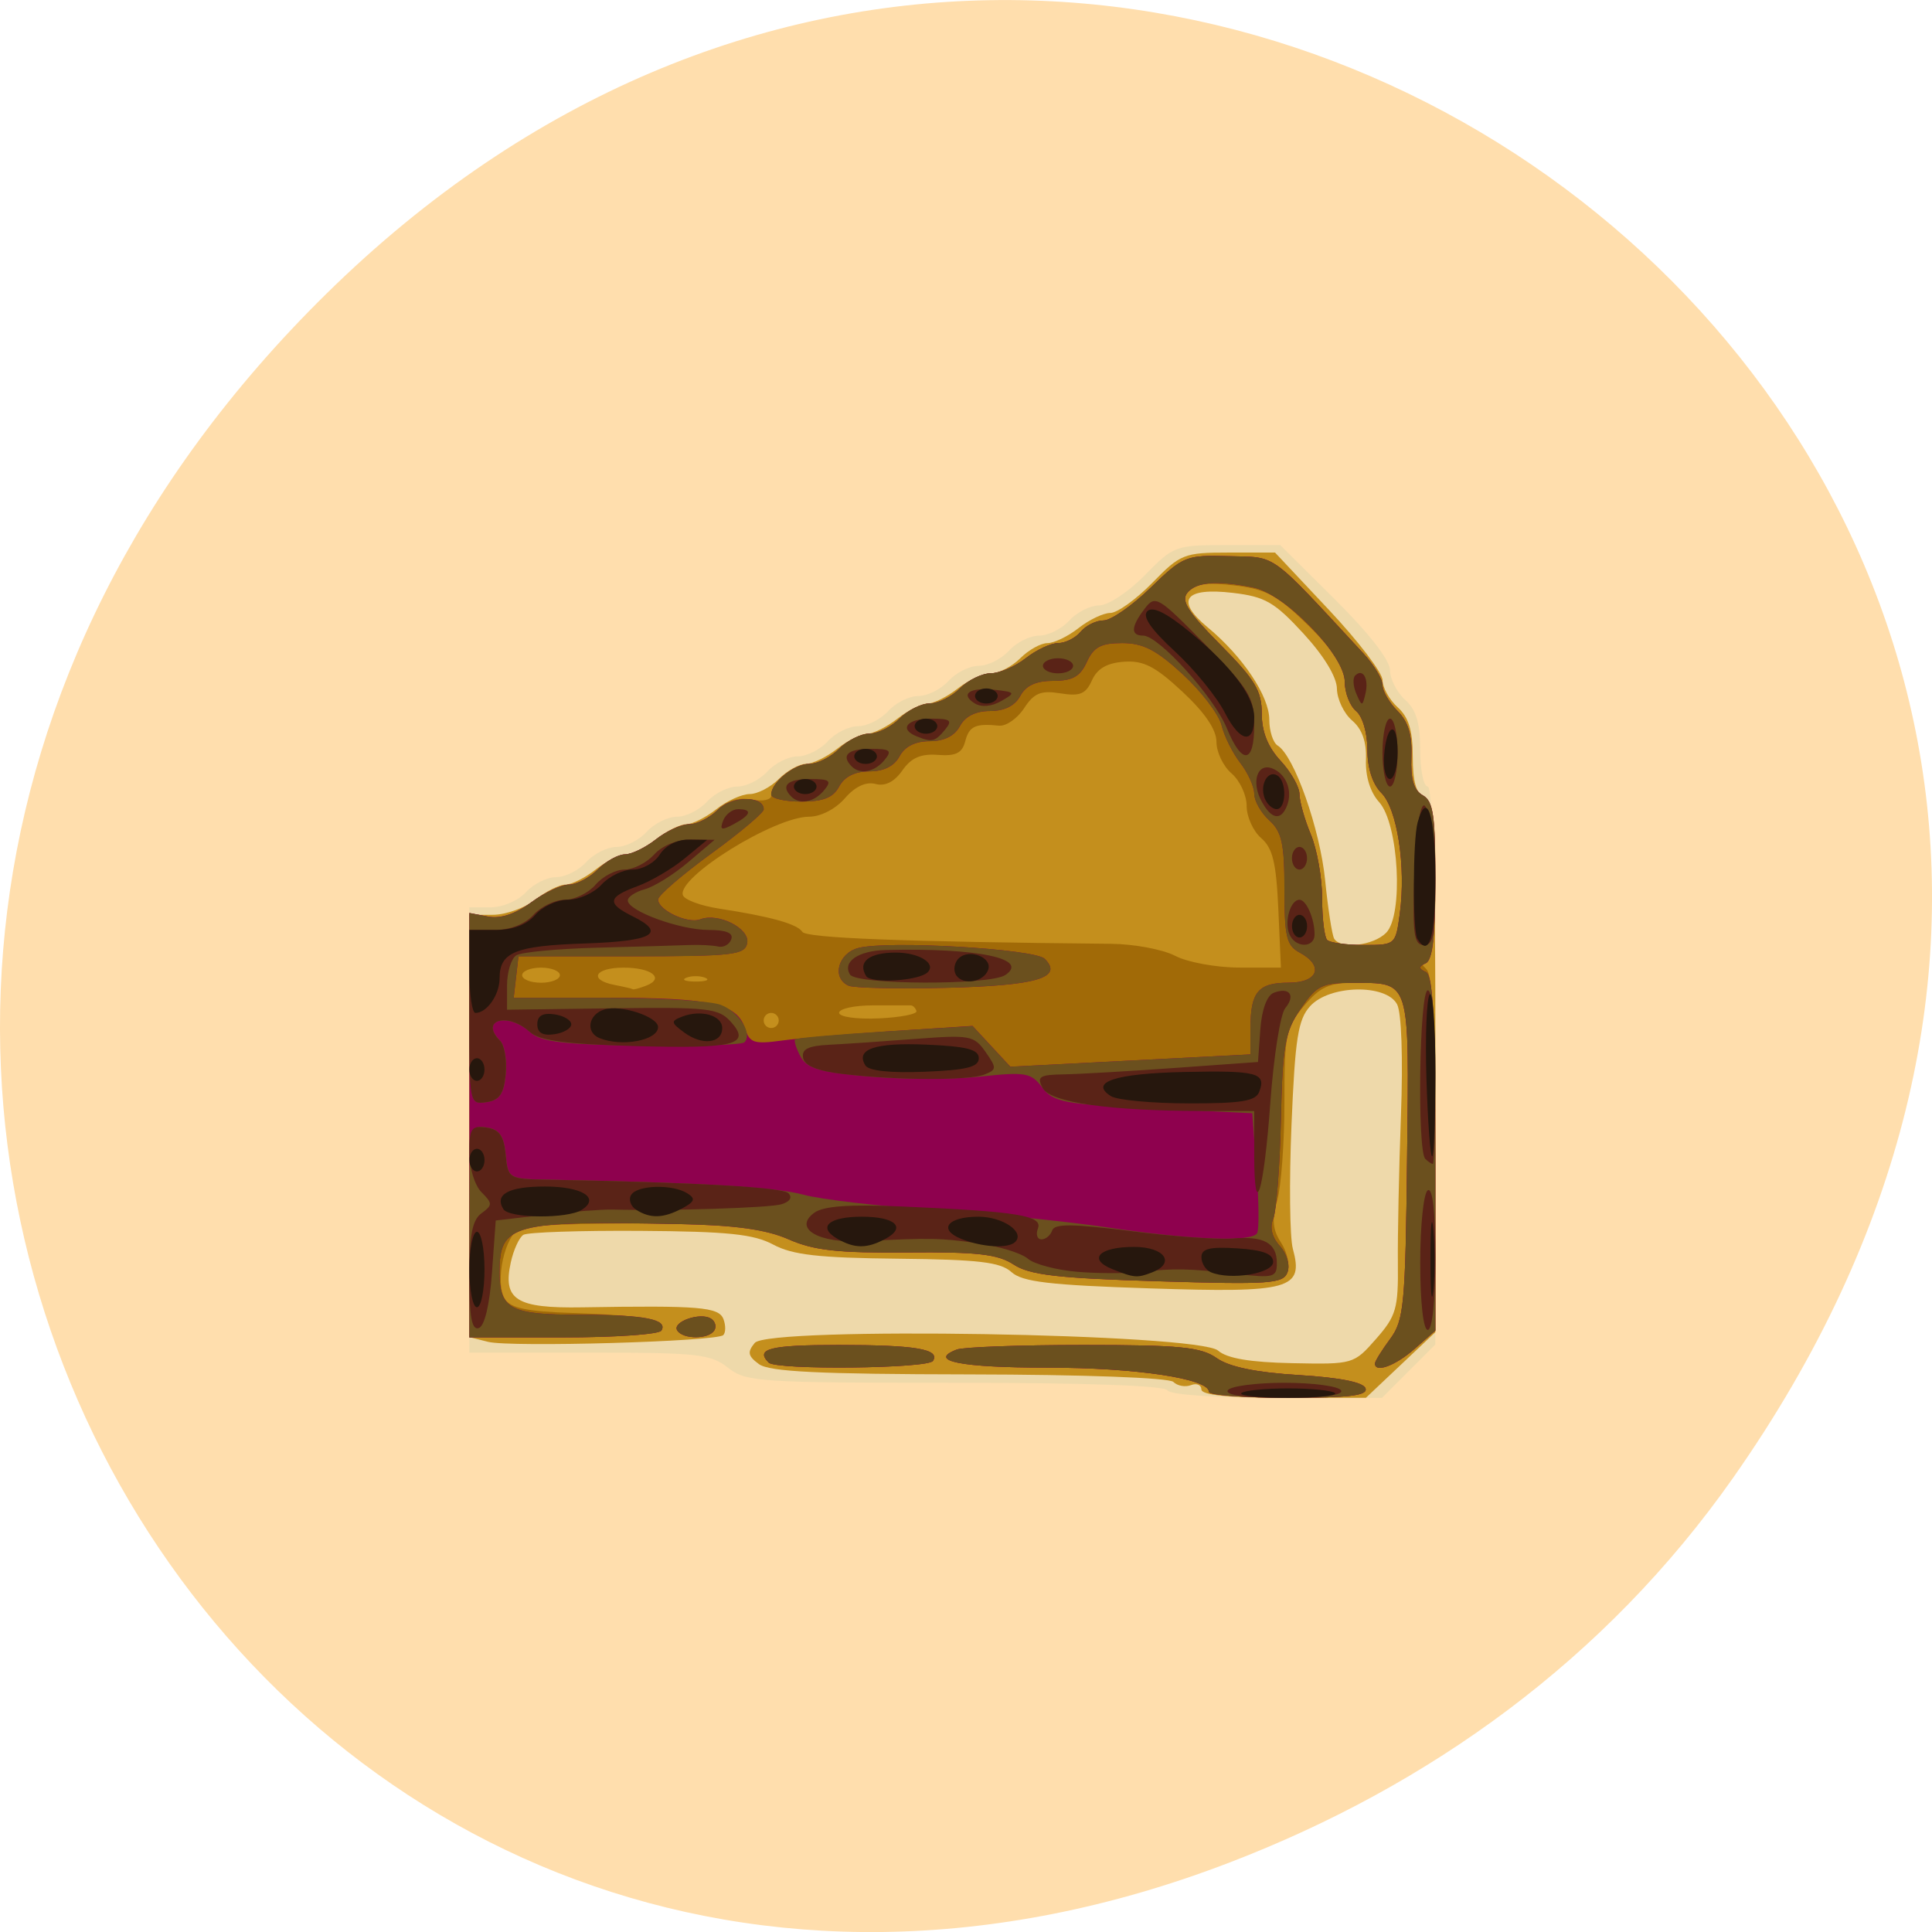 <svg xmlns="http://www.w3.org/2000/svg" viewBox="0 0 256 256"><defs><clipPath><path transform="matrix(15.333 0 0 11.5 415 -125.5)" d="m -24 13 c 0 1.105 -0.672 2 -1.5 2 -0.828 0 -1.5 -0.895 -1.5 -2 0 -1.105 0.672 -2 1.5 -2 0.828 0 1.5 0.895 1.5 2 z"/></clipPath></defs><g transform="translate(0 -796.36)"><path d="m 229.63 992.2 c 92.05 -130.93 -77.948 -263.6 -186.39 -156.91 -102.17 100.51 -7.449 256.68 119.69 207.86 c 26.526 -10.185 49.802 -26.914 66.7 -50.948 z" style="fill:#ffdead;color:#000"/><g transform="translate(2.078 -4.785)"><path d="m 152.61 985.37 c -0.388 -0.627 -10.874 -1 -28.15 -1 -26.02 0 -27.673 -0.11 -30.08 -2 -2.3 -1.809 -4.057 -2 -18.408 -2 h -15.865 v -29.5 v -29.5 h 2.845 c 1.575 0 3.653 -0.893 4.655 -2 0.995 -1.1 2.795 -2 4 -2 1.205 0 3 -0.9 4 -2 0.995 -1.1 2.795 -2 4 -2 1.205 0 3 -0.9 4 -2 0.995 -1.1 2.795 -2 4 -2 1.205 0 3 -0.9 4 -2 0.995 -1.1 2.795 -2 4 -2 1.205 0 3 -0.9 4 -2 0.995 -1.1 2.795 -2 4 -2 1.205 0 3 -0.9 4 -2 0.995 -1.1 2.795 -2 4 -2 1.205 0 3 -0.9 4 -2 0.995 -1.1 2.795 -2 4 -2 1.205 0 3 -0.9 4 -2 0.995 -1.1 2.795 -2 4 -2 1.205 0 3 -0.9 4 -2 0.995 -1.1 2.795 -2 4 -2 1.205 0 3 -0.9 4 -2 0.995 -1.1 2.774 -2 3.952 -2 1.181 0 3.894 -1.794 6.05 -4 3.824 -3.916 4.053 -4 10.929 -4 h 7.02 l 7.274 7.225 c 4.472 4.442 7.274 8.04 7.274 9.345 0 1.166 0.9 2.935 2 3.93 1.476 1.336 2 3.08 2 6.655 0 2.665 0.45 4.845 1 4.845 0.649 0 1 12.989 1 36.967 v 36.967 l -3.533 3.533 l -3.533 3.533 h -13.908 c -8.193 0 -14.162 -0.411 -14.526 -1 z" style="fill:#eed9aa"/><path d="m 157.11 985.26 c 0 -0.609 -0.62 -0.869 -1.378 -0.578 -0.758 0.291 -1.808 0.099 -2.333 -0.426 -0.555 -0.555 -11.865 -0.973 -27.03 -0.997 -19.931 -0.032 -26.503 -0.353 -27.879 -1.359 -1.465 -1.071 -1.569 -1.595 -0.56 -2.811 1.824 -2.197 58.802 -1.251 61.4 1.02 1.178 1.032 4.241 1.55 9.835 1.663 8.06 0.164 8.148 0.138 11.09 -3.212 2.675 -3.046 2.958 -4.03 2.893 -10.04 -0.04 -3.662 0.144 -12.46 0.408 -19.551 0.284 -7.618 0.074 -13.653 -0.513 -14.75 -1.463 -2.734 -8.963 -2.575 -11.518 0.244 -1.607 1.772 -1.994 4.237 -2.474 15.75 -0.313 7.507 -0.232 14.886 0.18 16.398 1.462 5.367 -0.314 5.861 -18.898 5.253 -13.398 -0.438 -16.947 -0.857 -18.4 -2.171 -1.454 -1.316 -4.345 -1.655 -15.06 -1.764 -10.463 -0.107 -13.936 -0.5 -16.484 -1.865 -2.602 -1.394 -6.02 -1.748 -17.669 -1.824 -7.943 -0.052 -14.894 0.184 -15.446 0.525 -0.552 0.341 -1.303 1.984 -1.669 3.65 -1.091 4.965 0.715 6.105 9.441 5.959 15.53 -0.26 18.12 -0.046 18.732 1.549 0.322 0.839 0.314 1.798 -0.018 2.13 -0.857 0.857 -28.19 1.639 -31.17 0.892 l -2.472 -0.62 v -27.981 v -27.981 h 3.092 c 1.701 0 4.236 -0.9 5.635 -2 1.398 -1.1 3.198 -2 4 -2 0.802 0 2.602 -0.9 4 -2 1.398 -1.1 3.198 -2 4 -2 0.802 0 2.602 -0.9 4 -2 1.398 -1.1 3.198 -2 4 -2 0.802 0 2.602 -0.9 4 -2 1.398 -1.1 3.382 -2 4.408 -2 1.026 0 2.765 -0.9 3.865 -2 1.1 -1.1 2.717 -2 3.592 -2 0.876 0 2.736 -0.9 4.135 -2 1.398 -1.1 3.198 -2 4 -2 0.802 0 2.602 -0.9 4 -2 1.398 -1.1 3.198 -2 4 -2 0.802 0 2.602 -0.9 4 -2 1.398 -1.1 3.382 -2 4.408 -2 1.026 0 2.765 -0.9 3.865 -2 1.1 -1.1 2.717 -2 3.592 -2 0.876 0 2.736 -0.9 4.135 -2 1.398 -1.1 3.291 -2 4.205 -2 0.914 0 3.42 -1.8 5.568 -4 3.723 -3.813 4.195 -4 10.08 -4 h 6.173 l 7.124 7.574 c 3.918 4.166 7.124 8.371 7.124 9.345 0 0.974 0.9 2.585 2 3.581 1.464 1.325 2 3.08 2 6.548 0 3.289 0.459 4.914 1.5 5.314 1.294 0.497 1.5 5.407 1.5 35.757 v 35.18 l -4.605 4.35 l -4.605 4.35 h -10.895 c -7.299 0 -10.895 -0.365 -10.895 -1.107 z m 24.477 -60.51 c 2.334 -2.334 1.684 -14.439 -0.929 -17.327 -1.164 -1.286 -1.821 -3.4 -1.739 -5.595 0.09 -2.392 -0.502 -4.071 -1.838 -5.215 -1.084 -0.928 -1.989 -2.825 -2.01 -4.215 -0.024 -1.56 -1.727 -4.361 -4.45 -7.319 -3.82 -4.151 -5.067 -4.869 -9.325 -5.373 -6.422 -0.761 -7.693 0.971 -3.351 4.566 4.645 3.845 8.166 9.12 8.166 12.234 0 1.511 0.5 3.056 1.112 3.434 2.192 1.355 5.611 11.06 6.288 17.849 0.38 3.805 0.922 7.293 1.204 7.75 0.872 1.411 5.166 0.919 6.873 -0.788 z" style="fill:#c48f1d"/><path d="m 158.11 985.57 c 0 -1.755 -9.714 -3.207 -21.455 -3.207 -11.439 0 -15.88 -0.89 -11.957 -2.395 0.867 -0.333 8.414 -0.605 16.772 -0.605 12.808 0 15.584 0.273 17.668 1.736 1.673 1.174 5.195 1.902 10.893 2.25 5.459 0.333 8.566 0.954 8.833 1.764 0.313 0.947 -2.151 1.25 -10.171 1.25 -5.821 0 -10.583 -0.357 -10.583 -0.793 z m -58.33 -3.874 c -1.83 -1.83 0.165 -2.333 9.252 -2.333 10.214 0 13.479 0.549 12.517 2.105 -0.635 1.027 -20.759 1.238 -21.769 0.229 z m 80.33 0.126 c 0 -0.297 0.902 -1.761 2.01 -3.253 1.839 -2.487 2.026 -4.48 2.25 -23.988 0.274 -23.834 0.47 -23.18 -6.917 -23.2 -3.429 -0.013 -4.617 0.526 -6.75 3.061 -2.395 2.846 -2.589 3.802 -2.589 12.757 0 5.324 -0.431 11.184 -0.958 13.02 -0.728 2.538 -0.602 3.886 0.523 5.602 0.815 1.243 1.193 3.01 0.84 3.932 -0.574 1.497 -2.364 1.619 -17.15 1.172 -13.3 -0.402 -17.02 -0.832 -19.12 -2.21 -2.111 -1.383 -4.818 -1.691 -14.12 -1.606 -9.36 0.085 -12.333 -0.257 -15.911 -1.83 -3.659 -1.609 -6.861 -1.948 -19 -2.01 -8.03 -0.043 -15.375 0.23 -16.322 0.607 -2.072 0.823 -3.466 7.174 -2.064 9.405 0.748 1.191 2.966 1.65 8.892 1.839 9.316 0.297 12.7 0.946 11.877 2.277 -0.336 0.543 -6.076 0.971 -13.04 0.971 h -12.441 v -28.12 v -28.12 l 2.495 0.477 c 1.627 0.311 3.608 -0.344 5.694 -1.883 1.76 -1.298 4.01 -2.36 5.01 -2.36 0.993 0 2.706 -0.9 3.806 -2 1.1 -1.1 2.717 -2 3.592 -2 0.876 0 2.736 -0.9 4.135 -2 1.398 -1.1 3.382 -2 4.408 -2 1.026 0 2.713 -0.848 3.749 -1.884 1.253 -1.253 2.76 -1.716 4.5 -1.383 1.472 0.281 2.616 0.043 2.616 -0.545 0 -1.711 3 -4.188 5.071 -4.188 1.061 0 2.829 -0.9 3.929 -2 1.1 -1.1 2.9 -2 4 -2 1.1 0 2.9 -0.9 4 -2 1.1 -1.1 2.9 -2 4 -2 1.1 0 2.9 -0.9 4 -2 1.1 -1.1 2.942 -2 4.092 -2 1.151 0 3.236 -0.9 4.635 -2 1.398 -1.1 3.327 -2 4.285 -2 0.958 0 2.303 -0.675 2.988 -1.5 0.685 -0.825 2.048 -1.5 3.03 -1.5 0.982 0 3.796 -1.953 6.252 -4.341 4.315 -4.194 4.667 -4.335 10.388 -4.176 6.443 0.18 5.159 -0.75 17.802 12.892 1.39 1.5 2.527 3.379 2.527 4.176 0 0.797 0.897 2.345 1.993 3.442 1.421 1.421 1.947 3.177 1.832 6.116 -0.115 2.931 0.321 4.393 1.507 5.057 1.392 0.779 1.668 2.666 1.668 11.384 0 7.461 -0.343 10.45 -1.2 10.45 -0.933 0 -0.933 0.267 0 1.2 0.865 0.865 1.2 7.722 1.2 24.548 v 23.348 l -2.75 2.42 c -2.533 2.23 -5.25 3.235 -5.25 1.943 z m -79 -45.46 c 0 -0.55 -0.45 -1 -1 -1 -0.55 0 -1 0.45 -1 1 0 0.55 0.45 1 1 1 0.55 0 1 -0.45 1 -1 z m 18.25 -1.256 c -0.138 -0.409 -0.475 -0.744 -0.75 -0.744 -0.275 0 -2.525 0 -5 0 -2.475 0 -4.5 0.442 -4.5 0.981 0 0.547 2.322 0.876 5.25 0.744 2.888 -0.13 5.138 -0.572 5 -0.981 z m -35.838 -3.349 c 2.532 -0.972 0.766 -2.395 -2.971 -2.395 -3.841 0 -4.683 1.622 -1.191 2.294 1.237 0.238 2.326 0.495 2.418 0.57 0.093 0.075 0.877 -0.136 1.744 -0.469 z m -11.412 -1.395 c 0 -0.55 -1.125 -1 -2.5 -1 -1.375 0 -2.5 0.45 -2.5 1 0 0.55 1.125 1 2.5 1 1.375 0 2.5 -0.45 2.5 -1 z m 19.25 0.338 c -0.688 -0.277 -1.813 -0.277 -2.5 0 -0.688 0.277 -0.125 0.504 1.25 0.504 1.375 0 1.938 -0.227 1.25 -0.504 z m 75.946 -9.09 c -0.271 -6.133 -0.745 -8.096 -2.269 -9.41 -1.06 -0.913 -1.927 -2.83 -1.927 -4.26 0 -1.43 -0.9 -3.37 -2 -4.312 -1.1 -0.942 -2 -2.818 -2 -4.17 0 -1.627 -1.526 -3.879 -4.513 -6.66 -3.611 -3.362 -5.16 -4.156 -7.75 -3.97 -2.248 0.161 -3.543 0.914 -4.237 2.465 -0.816 1.822 -1.585 2.139 -4.183 1.724 -2.594 -0.414 -3.484 -0.049 -4.808 1.971 -0.893 1.364 -2.386 2.404 -3.317 2.311 -3.157 -0.314 -3.958 0.058 -4.488 2.085 -0.406 1.554 -1.246 1.968 -3.623 1.787 -2.263 -0.172 -3.527 0.382 -4.705 2.063 -1.066 1.523 -2.271 2.127 -3.565 1.788 -1.268 -0.331 -2.696 0.341 -4.063 1.914 -1.224 1.408 -3.203 2.425 -4.717 2.425 -4.6 0 -17.519 8.02 -16.736 10.395 0.201 0.608 2.354 1.41 4.785 1.782 6.846 1.05 10.362 2.031 11.05 3.085 0.534 0.819 13.458 1.318 40.907 1.581 3.045 0.029 6.87 0.748 8.5 1.598 1.63 0.85 5.447 1.548 8.483 1.551 l 5.519 0.006 l -0.342 -7.75 z m 16.1 0.56 c 0.833 -6.21 -0.343 -13.854 -2.457 -15.968 -1.156 -1.156 -1.842 -3.286 -1.842 -5.72 0 -2.227 -0.639 -4.408 -1.5 -5.122 -0.825 -0.685 -1.5 -2.444 -1.5 -3.91 0 -1.861 -1.451 -4.095 -4.809 -7.402 -4.075 -4.01 -5.568 -4.827 -9.783 -5.326 -3.687 -0.437 -5.286 -0.214 -6.178 0.862 -0.987 1.19 -0.216 2.448 4.283 6.983 4.598 4.635 5.488 6.112 5.488 9.111 0 2.432 0.801 4.444 2.5 6.277 1.375 1.484 2.5 3.477 2.5 4.429 0 0.953 0.675 3.347 1.5 5.322 0.825 1.975 1.5 5.779 1.5 8.455 0 2.676 0.3 5.165 0.667 5.532 0.367 0.367 2.557 0.667 4.868 0.667 4.178 0 4.205 -0.024 4.764 -4.19 z m -95.75 55.26 c -0.702 -1.135 3.037 -2.449 4.463 -1.567 0.564 0.349 0.766 1.053 0.45 1.565 -0.744 1.204 -4.169 1.206 -4.913 0.003 z" style="fill:#a16a07"/><path d="m 158.11 985.57 c 0 -1.755 -9.714 -3.207 -21.455 -3.207 -11.439 0 -15.88 -0.89 -11.957 -2.395 0.867 -0.333 8.414 -0.605 16.772 -0.605 12.808 0 15.584 0.273 17.668 1.736 1.673 1.174 5.195 1.902 10.893 2.25 5.459 0.333 8.566 0.954 8.833 1.764 0.313 0.947 -2.151 1.25 -10.171 1.25 -5.821 0 -10.583 -0.357 -10.583 -0.793 z m -58.33 -3.874 c -1.83 -1.83 0.165 -2.333 9.252 -2.333 10.214 0 13.479 0.549 12.517 2.105 -0.635 1.027 -20.759 1.238 -21.769 0.229 z m 80.33 0.126 c 0 -0.297 0.902 -1.761 2.01 -3.253 1.839 -2.487 2.026 -4.48 2.25 -23.988 0.275 -23.953 0.517 -23.18 -7.256 -23.2 -4.02 -0.008 -4.753 0.363 -6.855 3.449 -2.079 3.053 -2.385 4.779 -2.611 14.743 -0.141 6.207 -0.598 12.09 -1.017 13.07 -0.487 1.146 -0.17 2.44 0.885 3.605 0.937 1.036 1.369 2.539 1 3.493 -0.576 1.501 -2.351 1.623 -17.15 1.176 -13.3 -0.402 -17.02 -0.832 -19.12 -2.21 -2.111 -1.383 -4.818 -1.691 -14.12 -1.606 -9.13 0.083 -12.37 -0.273 -15.664 -1.721 -2.994 -1.316 -7.04 -1.886 -14.5 -2.04 -22.17 -0.459 -23.846 -0.01 -23.846 6.388 0 4.871 1.429 5.629 10.618 5.629 8.617 0 11.742 0.608 10.817 2.105 -0.304 0.492 -6.152 0.895 -12.994 0.895 h -12.441 v -28.12 v -28.12 l 2.495 0.477 c 1.627 0.311 3.608 -0.344 5.694 -1.883 1.76 -1.298 4.01 -2.36 5.01 -2.36 0.993 0 2.706 -0.9 3.806 -2 1.1 -1.1 2.717 -2 3.592 -2 0.876 0 2.736 -0.9 4.135 -2 1.398 -1.1 3.382 -2 4.408 -2 1.026 0 2.732 -0.867 3.791 -1.926 1.849 -1.849 6.074 -1.875 6.074 -0.038 0 0.442 -3.15 3.094 -7 5.895 -3.85 2.8 -7 5.521 -7 6.05 0 1.411 3.935 3.263 5.587 2.629 2.401 -0.921 6.597 1.202 6.221 3.148 -0.304 1.57 -1.857 1.747 -15.323 1.747 h -14.985 l -0.316 2.75 l -0.316 2.75 h 12.501 c 13.68 0 17.11 0.767 18.15 4.064 0.609 1.919 1.194 2.11 4.914 1.6 2.322 -0.318 8.95 -0.884 14.727 -1.258 l 10.505 -0.679 l 2.506 2.703 l 2.506 2.703 l 15.911 -0.816 l 15.911 -0.816 v -3.5 c 0 -4.779 1.029 -6 5.059 -6 3.921 0 4.728 -2.241 1.441 -4 -1.72 -0.92 -2 -2.094 -2 -8.38 0 -6.04 -0.347 -7.624 -2 -9.12 -1.1 -0.995 -2 -2.58 -2 -3.52 0 -0.941 -0.831 -2.783 -1.848 -4.095 -1.016 -1.312 -2.134 -3.558 -2.483 -4.992 -0.35 -1.434 -2.658 -4.471 -5.13 -6.75 -3.507 -3.232 -5.273 -4.143 -8.04 -4.143 -2.81 0 -3.78 0.518 -4.683 2.5 -0.88 1.932 -1.889 2.5 -4.443 2.5 -2.281 0 -3.636 0.619 -4.375 2 -0.696 1.301 -2.094 2 -4 2 -1.906 0 -3.304 0.699 -4 2 -0.696 1.301 -2.094 2 -4 2 -1.906 0 -3.304 0.699 -4 2 -0.696 1.301 -2.094 2 -4 2 -1.906 0 -3.304 0.699 -4 2 -0.794 1.484 -2.094 2 -5.04 2 -2.181 0 -3.965 -0.418 -3.965 -0.929 0 -1.611 3.064 -4.071 5.071 -4.071 1.061 0 2.829 -0.9 3.929 -2 1.1 -1.1 2.9 -2 4 -2 1.1 0 2.9 -0.9 4 -2 1.1 -1.1 2.9 -2 4 -2 1.1 0 2.9 -0.9 4 -2 1.1 -1.1 2.942 -2 4.092 -2 1.151 0 3.236 -0.9 4.635 -2 1.398 -1.1 3.327 -2 4.285 -2 0.958 0 2.303 -0.675 2.988 -1.5 0.685 -0.825 2.048 -1.5 3.03 -1.5 0.982 0 3.796 -1.953 6.252 -4.341 4.315 -4.194 4.667 -4.335 10.388 -4.176 6.443 0.18 5.159 -0.75 17.802 12.892 1.39 1.5 2.527 3.379 2.527 4.176 0 0.797 0.897 2.345 1.993 3.442 1.421 1.421 1.947 3.177 1.832 6.116 -0.115 2.931 0.321 4.393 1.507 5.057 1.391 0.778 1.668 2.66 1.668 11.301 0 7.316 -0.368 10.539 -1.25 10.95 -1 0.467 -1 0.7 0 1.167 0.948 0.442 1.25 6.254 1.25 24.05 v 23.465 l -2.75 2.42 c -2.533 2.23 -5.25 3.235 -5.25 1.943 z m 3.299 -59.65 c 0.833 -6.21 -0.343 -13.854 -2.457 -15.968 -1.156 -1.156 -1.842 -3.286 -1.842 -5.72 0 -2.227 -0.639 -4.408 -1.5 -5.122 -0.825 -0.685 -1.5 -2.427 -1.501 -3.872 -0.001 -3.518 -7.891 -11.656 -12.12 -12.502 -4.84 -0.968 -7.531 -0.749 -8.744 0.712 -0.863 1.04 0.113 2.57 4.378 6.869 4.598 4.635 5.488 6.112 5.488 9.111 0 2.432 0.801 4.444 2.5 6.277 1.375 1.484 2.5 3.477 2.5 4.429 0 0.953 0.675 3.347 1.5 5.322 0.825 1.975 1.5 5.779 1.5 8.455 0 2.676 0.3 5.165 0.667 5.532 0.367 0.367 2.557 0.667 4.868 0.667 4.178 0 4.205 -0.024 4.764 -4.19 z m -95.75 55.26 c -0.702 -1.135 3.037 -2.449 4.463 -1.567 0.564 0.349 0.766 1.053 0.45 1.565 -0.744 1.204 -4.169 1.206 -4.913 0.003 z m 22.706 -45.674 c -2.278 -1.029 -1.405 -4.321 1.327 -5.01 4 -1 23.344 0.129 24.661 1.446 2.499 2.499 -1.05 3.549 -12.983 3.839 -6.465 0.157 -12.317 0.032 -13 -0.279 z" style="fill:#8e014e"/><path d="m 158.11 985.57 c 0 -1.755 -9.714 -3.207 -21.455 -3.207 -11.439 0 -15.88 -0.89 -11.957 -2.395 0.867 -0.333 8.414 -0.605 16.772 -0.605 12.808 0 15.584 0.273 17.668 1.736 1.673 1.174 5.195 1.902 10.893 2.25 5.459 0.333 8.566 0.954 8.833 1.764 0.313 0.947 -2.151 1.25 -10.171 1.25 -5.821 0 -10.583 -0.357 -10.583 -0.793 z m -58.33 -3.874 c -1.83 -1.83 0.165 -2.333 9.252 -2.333 10.214 0 13.479 0.549 12.517 2.105 -0.635 1.027 -20.759 1.238 -21.769 0.229 z m 80.33 0.126 c 0 -0.297 0.902 -1.761 2.01 -3.253 1.839 -2.487 2.026 -4.48 2.25 -23.988 0.275 -23.953 0.517 -23.18 -7.256 -23.2 -4.02 -0.008 -4.753 0.363 -6.855 3.449 -2.079 3.053 -2.385 4.779 -2.611 14.743 -0.141 6.207 -0.598 12.09 -1.017 13.07 -0.487 1.146 -0.17 2.44 0.885 3.605 0.937 1.036 1.369 2.539 1 3.493 -0.576 1.501 -2.351 1.623 -17.15 1.176 -13.3 -0.402 -17.02 -0.832 -19.12 -2.21 -2.111 -1.383 -4.818 -1.691 -14.12 -1.606 -9.13 0.083 -12.37 -0.273 -15.664 -1.721 -2.994 -1.316 -7.04 -1.886 -14.5 -2.04 -22.17 -0.459 -23.846 -0.01 -23.846 6.388 0 4.871 1.429 5.629 10.618 5.629 8.617 0 11.742 0.608 10.817 2.105 -0.304 0.492 -6.152 0.895 -12.994 0.895 h -12.441 v -14.07 c 0 -14.02 0.008 -14.07 2.25 -13.75 1.725 0.245 2.323 1.079 2.563 3.57 0.308 3.194 0.402 3.252 5.5 3.345 19.67 0.361 30.25 0.982 33.934 1.991 2.339 0.64 10.1 1.545 17.252 2.01 7.15 0.465 17.5 1.512 23 2.326 11.247 1.665 19.14 1.973 19.879 0.774 0.273 -0.442 0.24 -4.2 -0.074 -8.352 l -0.571 -7.548 l -13.1 -0.626 c -11.842 -0.566 -13.252 -0.833 -14.721 -2.78 -1.484 -1.967 -2.195 -2.093 -8.215 -1.448 -3.625 0.388 -10.231 0.388 -14.682 0 -6.566 -0.573 -8.289 -1.074 -9.137 -2.659 -0.575 -1.074 -0.896 -2.101 -0.714 -2.282 0.182 -0.18 5.548 -0.649 11.924 -1.041 l 11.592 -0.712 l 2.496 2.692 l 2.496 2.692 l 15.911 -0.816 l 15.911 -0.816 v -3.5 c 0 -4.779 1.029 -6 5.059 -6 3.921 0 4.728 -2.241 1.441 -4 -1.72 -0.92 -2 -2.094 -2 -8.38 0 -6.04 -0.347 -7.624 -2 -9.12 -1.1 -0.995 -2 -2.58 -2 -3.52 0 -0.941 -0.831 -2.783 -1.848 -4.095 -1.016 -1.312 -2.134 -3.558 -2.483 -4.992 -0.35 -1.434 -2.658 -4.471 -5.13 -6.75 -3.507 -3.232 -5.273 -4.143 -8.04 -4.143 -2.81 0 -3.78 0.518 -4.683 2.5 -0.88 1.932 -1.889 2.5 -4.443 2.5 -2.281 0 -3.636 0.619 -4.375 2 -0.696 1.301 -2.094 2 -4 2 -1.906 0 -3.304 0.699 -4 2 -0.696 1.301 -2.094 2 -4 2 -1.906 0 -3.304 0.699 -4 2 -0.696 1.301 -2.094 2 -4 2 -1.906 0 -3.304 0.699 -4 2 -0.794 1.484 -2.094 2 -5.04 2 -2.181 0 -3.965 -0.418 -3.965 -0.929 0 -1.611 3.064 -4.071 5.071 -4.071 1.061 0 2.829 -0.9 3.929 -2 1.1 -1.1 2.9 -2 4 -2 1.1 0 2.9 -0.9 4 -2 1.1 -1.1 2.9 -2 4 -2 1.1 0 2.9 -0.9 4 -2 1.1 -1.1 2.942 -2 4.092 -2 1.151 0 3.236 -0.9 4.635 -2 1.398 -1.1 3.327 -2 4.285 -2 0.958 0 2.303 -0.675 2.988 -1.5 0.685 -0.825 2.048 -1.5 3.03 -1.5 0.982 0 3.796 -1.953 6.252 -4.341 4.315 -4.194 4.667 -4.335 10.388 -4.176 6.443 0.18 5.159 -0.75 17.802 12.892 1.39 1.5 2.527 3.379 2.527 4.176 0 0.797 0.897 2.345 1.993 3.442 1.421 1.421 1.947 3.177 1.832 6.116 -0.115 2.931 0.321 4.393 1.507 5.057 1.391 0.778 1.668 2.66 1.668 11.301 0 7.316 -0.368 10.539 -1.25 10.95 -1 0.467 -1 0.7 0 1.167 0.948 0.442 1.25 6.254 1.25 24.05 v 23.465 l -2.75 2.42 c -2.533 2.23 -5.25 3.235 -5.25 1.943 z m 3.299 -59.65 c 0.833 -6.21 -0.343 -13.854 -2.457 -15.968 -1.156 -1.156 -1.842 -3.286 -1.842 -5.72 0 -2.227 -0.639 -4.408 -1.5 -5.122 -0.825 -0.685 -1.5 -2.427 -1.501 -3.872 -0.001 -3.518 -7.891 -11.656 -12.12 -12.502 -4.84 -0.968 -7.531 -0.749 -8.744 0.712 -0.863 1.04 0.113 2.57 4.378 6.869 4.598 4.635 5.488 6.112 5.488 9.111 0 2.432 0.801 4.444 2.5 6.277 1.375 1.484 2.5 3.477 2.5 4.429 0 0.953 0.675 3.347 1.5 5.322 0.825 1.975 1.5 5.779 1.5 8.455 0 2.676 0.3 5.165 0.667 5.532 0.367 0.367 2.557 0.667 4.868 0.667 4.178 0 4.205 -0.024 4.764 -4.19 z m -95.75 55.26 c -0.702 -1.135 3.037 -2.449 4.463 -1.567 0.564 0.349 0.766 1.053 0.45 1.565 -0.744 1.204 -4.169 1.206 -4.913 0.003 z m -27.544 -42.619 v -12.686 l 2.495 0.477 c 1.627 0.311 3.608 -0.344 5.694 -1.883 1.76 -1.298 4.01 -2.36 5.01 -2.36 0.993 0 2.706 -0.9 3.806 -2 1.1 -1.1 2.717 -2 3.592 -2 0.876 0 2.736 -0.9 4.135 -2 1.398 -1.1 3.382 -2 4.408 -2 1.026 0 2.732 -0.867 3.791 -1.926 1.849 -1.849 6.074 -1.875 6.074 -0.038 0 0.442 -3.15 3.094 -7 5.895 -3.85 2.8 -7 5.521 -7 6.05 0 1.411 3.935 3.263 5.587 2.629 2.401 -0.921 6.597 1.202 6.221 3.148 -0.304 1.57 -1.857 1.747 -15.323 1.747 h -14.985 l -0.316 2.75 l -0.316 2.75 h 12.501 c 6.876 0 13.594 0.416 14.93 0.923 2.438 0.927 4.276 3.835 3.141 4.97 -0.334 0.334 -6.456 0.532 -13.603 0.44 -10.28 -0.132 -13.362 -0.498 -14.745 -1.75 -3.01 -2.724 -6.803 -1.695 -4.02 1.09 0.59 0.59 0.928 2.593 0.75 4.45 -0.25 2.62 -0.828 3.449 -2.573 3.697 -2.232 0.317 -2.25 0.217 -2.25 -12.367 z m 50.25 -3.055 c -2.278 -1.029 -1.405 -4.321 1.327 -5.01 4 -1 23.344 0.129 24.661 1.446 2.499 2.499 -1.05 3.549 -12.983 3.839 -6.465 0.157 -12.317 0.032 -13 -0.279 z" style="fill:#6b501e"/><path d="m 160.61 985.37 c 0.34 -0.55 3.715 -1 7.5 -1 3.785 0 7.16 0.45 7.5 1 0.393 0.635 -2.343 1 -7.5 1 -5.157 0 -7.893 -0.365 -7.5 -1 z m -100.5 -15.06 c 0 -5.487 0.387 -7.506 1.611 -8.401 1.481 -1.083 1.481 -1.308 0 -2.789 -0.891 -0.891 -1.611 -3.237 -1.611 -5.252 0 -3.204 0.27 -3.603 2.25 -3.321 1.725 0.245 2.323 1.079 2.563 3.57 0.308 3.195 0.402 3.252 5.5 3.344 19.833 0.361 31.18 0.995 31.967 1.786 0.561 0.561 0.198 1.136 -0.93 1.471 -1.61 0.478 -14.997 0.897 -22.351 0.699 -1.375 -0.037 -5.425 0.274 -9 0.691 l -6.5 0.758 l -0.5 6.922 c -0.308 4.266 -0.98 7.08 -1.75 7.333 -0.923 0.304 -1.25 -1.48 -1.25 -6.811 z m 126 -1.885 c 0 -4.918 0.45 -9.219 1 -9.559 0.64 -0.396 1 2.823 1 8.941 0 5.706 -0.403 9.559 -1 9.559 -0.592 0 -1 -3.647 -1 -8.941 z m -45.49 1.235 c -2.746 -0.233 -5.671 -1.012 -6.5 -1.731 -0.829 -0.719 -3.757 -1.632 -6.507 -2.028 -5.04 -0.725 -6.5 -0.753 -15.346 -0.289 -5.881 0.309 -9.298 -1.689 -6.45 -3.771 1.222 -0.894 4.656 -1.135 11.761 -0.826 15.204 0.661 18.53 1.202 17.876 2.905 -0.305 0.796 -0.094 1.447 0.469 1.447 0.563 0 1.202 -0.534 1.419 -1.186 0.303 -0.91 2.722 -0.889 10.414 0.091 5.511 0.702 11.564 1.144 13.453 0.981 4.193 -0.361 5.904 0.586 5.904 3.269 0 1.868 -0.438 1.987 -5.25 1.437 -6.476 -0.741 -8.31 -0.781 -12.75 -0.274 -1.925 0.219 -5.747 0.209 -8.493 -0.024 z m 23.493 -15.627 v -5.667 l -6.75 -0.007 c -12.45 -0.013 -20.252 -1.128 -21.276 -3.041 -0.812 -1.518 -0.441 -1.759 2.794 -1.815 2.052 -0.035 8.681 -0.418 14.731 -0.851 l 11 -0.787 l 0.31 -4.304 c 0.191 -2.657 0.878 -4.522 1.793 -4.874 2.068 -0.793 2.913 0.351 1.509 2.043 -0.645 0.777 -1.534 6.413 -1.976 12.524 -0.865 11.974 -2.137 16.01 -2.137 6.778 z m 22.667 0.667 c -1.098 -1.098 -0.781 -22.333 0.333 -22.333 0.609 0 1 4.5 1 11.5 0 6.325 -0.15 11.5 -0.333 11.5 -0.183 0 -0.633 -0.3 -1 -0.667 z m -126.67 -18.764 v -11.57 h 3.345 c 2.075 0 4.03 -0.759 5.155 -2 0.995 -1.1 2.87 -2 4.165 -2 1.295 0 3.125 -0.9 4.067 -2 0.942 -1.1 2.668 -2 3.835 -2 1.168 0 2.937 -0.9 3.933 -2 1.083 -1.197 3.053 -1.989 4.905 -1.973 l 3.095 0.027 l -3.5 2.972 c -1.925 1.635 -4.513 3.246 -5.75 3.582 -1.237 0.335 -2.25 1 -2.25 1.488 0 1.388 6.899 3.905 10.705 3.905 2.347 0 3.314 0.402 3 1.25 -0.252 0.688 -1.036 1.114 -1.741 0.947 -0.706 -0.166 -2.449 -0.256 -3.875 -0.198 -1.426 0.058 -6.876 0.216 -12.11 0.351 -5.236 0.135 -10.07 0.589 -10.75 1.01 -0.677 0.418 -1.231 2.212 -1.231 3.985 v 3.225 l 13.933 -0.187 c 12.712 -0.17 14.09 -0.014 15.71 1.777 2.767 3.057 0.577 3.605 -12.879 3.223 -9.02 -0.256 -12.489 -0.726 -13.743 -1.862 -2.958 -2.677 -6.689 -1.587 -3.948 1.154 0.59 0.59 0.928 2.593 0.75 4.45 -0.25 2.62 -0.828 3.449 -2.573 3.697 -2.222 0.316 -2.25 0.176 -2.25 -11.25 z m 49.51 7.523 c -3.387 -0.402 -5.086 -1.091 -5.285 -2.143 -0.219 -1.154 0.673 -1.598 3.491 -1.738 2.082 -0.103 7.223 -0.452 11.425 -0.775 7.18 -0.552 7.738 -0.448 9.258 1.722 1.502 2.145 1.492 2.359 -0.141 3 -2.055 0.813 -11.611 0.777 -18.749 -0.071 z m 0.937 -13.18 c -1.048 -1.696 1.089 -3.164 4.734 -3.254 12.236 -0.301 19.13 1.15 15.82 3.326 -2.078 1.364 -19.704 1.303 -20.554 -0.072 z m 58.19 -5.413 c -0.657 -1.711 0.187 -4.5 1.362 -4.5 0.906 0 2 2.506 2 4.582 0 1.886 -2.631 1.822 -3.362 -0.082 z m 16.574 -7.75 c 0.165 -5.308 0.714 -9.25 1.288 -9.25 0.574 0 1.123 3.942 1.288 9.25 0.245 7.873 0.053 9.25 -1.288 9.25 -1.341 0 -1.532 -1.377 -1.288 -9.25 z m -16.212 -2.25 c 0 -0.825 0.45 -1.5 1 -1.5 0.55 0 1 0.675 1 1.5 0 0.825 -0.45 1.5 -1 1.5 -0.55 0 -1 -0.675 -1 -1.5 z m -75.37 -4.977 c 0.321 -0.838 1.211 -1.523 1.977 -1.523 1.953 0 1.734 0.747 -0.584 1.988 -1.613 0.863 -1.87 0.778 -1.393 -0.465 z m 71.33 -2.601 c -1.373 -2.565 -0.543 -5.083 1.427 -4.328 1.829 0.702 2.731 2.941 1.977 4.906 -0.802 2.09 -2.093 1.871 -3.403 -0.578 z m -62.29 -0.589 c -1.45 -1.45 -0.519 -2.333 2.456 -2.333 2.662 0 2.939 0.221 1.878 1.5 -1.313 1.583 -3.218 1.949 -4.333 0.833 z m 78.33 -5.833 c 0 -2.475 0.45 -4.5 1 -4.5 0.55 0 1 2.025 1 4.5 0 2.475 -0.45 4.5 -1 4.5 -0.55 0 -1 -2.025 -1 -4.5 z m -70.33 1.833 c -1.45 -1.45 -0.519 -2.333 2.456 -2.333 2.662 0 2.939 0.221 1.878 1.5 -1.313 1.583 -3.218 1.949 -4.333 0.833 z m 49.695 -5.083 c -1.693 -4.131 -9.03 -12.25 -11.07 -12.25 -1.695 0 -1.634 -1.168 0.186 -3.559 1.414 -1.857 1.761 -1.653 8 4.699 5.894 6 6.522 7.04 6.522 10.75 0 5.126 -1.62 5.286 -3.639 0.36 z m -41.11 1.088 c -2.359 -0.952 -1.249 -2.338 1.872 -2.338 2.662 0 2.939 0.221 1.878 1.5 -1.304 1.572 -1.708 1.662 -3.75 0.838 z m 7.725 -4.353 c -2.03 -1.255 -0.636 -2.191 2.683 -1.803 2.707 0.317 2.744 0.388 0.788 1.505 -1.248 0.713 -2.61 0.83 -3.471 0.297 z m 50.556 -1.278 c -0.428 -0.986 -0.498 -2.074 -0.155 -2.417 1.015 -1.015 1.834 0.411 1.367 2.382 -0.414 1.747 -0.468 1.749 -1.212 0.035 z m -41.531 -3.707 c 0 -0.55 0.9 -1 2 -1 1.1 0 2 0.45 2 1 0 0.55 -0.9 1 -2 1 -1.1 0 -2 -0.45 -2 -1 z" style="fill:#5a2317"/><path d="m 162.41 985.74 c 0.344 -0.344 3.137 -0.625 6.208 -0.625 3.071 0 5.865 0.281 6.208 0.625 0.344 0.344 -2.45 0.625 -6.208 0.625 -3.758 0 -6.552 -0.281 -6.208 -0.625 z m 25.05 -17.875 c 0.004 -4.4 0.179 -6.076 0.391 -3.724 0.211 2.352 0.208 5.952 -0.007 8 -0.215 2.048 -0.388 0.124 -0.384 -4.276 z m -127.34 1.5 c 0 -2.75 0.45 -5 1 -5 0.55 0 1 2.25 1 5 0 2.75 -0.45 5 -1 5 -0.55 0 -1 -2.25 -1 -5 z m 85.19 -0.055 c -3.316 -1.33 -1.741 -2.945 2.873 -2.945 4.075 0 5.576 2.159 2.359 3.393 -1.947 0.747 -2.336 0.714 -5.232 -0.448 z m 13.06 0.416 c -0.688 -0.29 -1.25 -1.19 -1.25 -2 0 -1.132 1.097 -1.401 4.75 -1.167 3.42 0.219 4.75 0.725 4.75 1.805 0 1.528 -5.649 2.46 -8.25 1.361 z m -49.52 -4.453 c -2.648 -1.542 -1.111 -2.908 3.271 -2.908 4.465 0 5.954 1.419 3.094 2.95 -2.429 1.3 -4.079 1.289 -6.365 -0.042 z m 16.457 0.037 c -3.127 -1.254 -1.835 -2.945 2.251 -2.945 3.238 0 6.203 2.027 4.888 3.342 -0.908 0.908 -4.363 0.716 -7.139 -0.397 z m -60.686 -3.945 c -1.212 -1.962 0.691 -3 5.5 -3 4.972 0 7.367 1.52 4.878 3.096 -1.898 1.202 -9.62 1.13 -10.378 -0.096 z m 17.622 0.096 c -0.758 -0.48 -1.069 -1.373 -0.691 -1.985 0.816 -1.32 5.49 -1.448 7.454 -0.204 1.111 0.704 0.976 1.096 -0.684 1.985 -2.474 1.324 -4.219 1.382 -6.079 0.204 z m -22.12 -6.596 c 0 -0.825 0.45 -1.5 1 -1.5 0.55 0 1 0.675 1 1.5 0 0.825 -0.45 1.5 -1 1.5 -0.55 0 -1 -0.675 -1 -1.5 z m 126.81 -10.75 c -0.175 -5.638 0.02 -10.678 0.434 -11.2 0.414 -0.523 0.753 4.09 0.753 10.25 0 6.16 -0.195 11.2 -0.434 11.2 -0.238 0 -0.577 -4.612 -0.753 -10.25 z m -41.805 2.276 c -2.938 -1.858 0.568 -3.01 9.762 -3.205 9.642 -0.206 10.851 0.117 9.884 2.635 -0.472 1.23 -2.372 1.54 -9.374 1.528 -4.83 -0.008 -9.453 -0.44 -10.273 -0.958 z m -85.01 -3.526 c 0 -0.825 0.45 -1.5 1 -1.5 0.55 0 1 0.675 1 1.5 0 0.825 -0.45 1.5 -1 1.5 -0.55 0 -1 -0.675 -1 -1.5 z m 52.47 -0.545 c -1.338 -2.166 1.274 -3.051 8.127 -2.754 5.334 0.231 6.901 0.64 6.901 1.799 0 1.167 -1.593 1.565 -7.165 1.792 -4.543 0.185 -7.42 -0.121 -7.863 -0.837 z m -35.22 -3.617 c -1.885 -0.76 -1.5 -3.124 0.618 -3.796 2.137 -0.678 7.132 0.951 7.132 2.326 0 1.763 -4.777 2.669 -7.75 1.469 z m 11.231 -0.737 c -1.798 -1.323 -1.825 -1.518 -0.289 -2.113 2.501 -0.97 5.308 -0.169 5.308 1.513 0 2.037 -2.639 2.352 -5.02 0.6 z m -19.481 -1.1 c 0 -1.128 0.702 -1.539 2.25 -1.32 1.237 0.176 2.25 0.77 2.25 1.32 0 0.55 -1.013 1.144 -2.25 1.32 -1.548 0.22 -2.25 -0.192 -2.25 -1.32 z m -9 -7 v -5.5 h 3.51 c 2.272 0 4.114 -0.705 5.222 -2 0.942 -1.1 2.893 -2 4.335 -2 1.443 0 3.437 -0.9 4.433 -2 0.995 -1.1 2.861 -2 4.147 -2 1.285 0 2.899 -0.9 3.586 -2 0.724 -1.16 2.303 -1.985 3.758 -1.964 l 2.509 0.036 l -3 2.474 c -1.65 1.361 -4.463 3.01 -6.25 3.665 -3.94 1.444 -4.067 2.276 -0.611 3.985 4.542 2.245 2.697 3.294 -6.331 3.596 -9.258 0.31 -11.308 1.15 -11.308 4.631 0 2.171 -1.682 4.578 -3.2 4.578 -0.44 0 -0.8 -2.475 -0.8 -5.5 z m 52.57 0.61 c -1.162 -1.881 0.392 -3.11 3.932 -3.11 3.081 0 5.401 1.433 4.224 2.609 -1.142 1.142 -7.518 1.533 -8.156 0.501 z m 11.912 -0.142 c -0.388 -0.628 -0.236 -1.613 0.34 -2.188 1.344 -1.344 4.477 -0.172 3.93 1.47 -0.557 1.672 -3.386 2.147 -4.27 0.718 z m 61.13 -4.785 c -0.64 -1.035 -0.611 -13.1 0.036 -15.433 1.225 -4.415 2.351 -0.944 2.351 7.25 0 7.967 -0.808 10.738 -2.387 8.183 z m -16.613 -1.683 c 0 -0.825 0.45 -1.5 1 -1.5 0.55 0 1 0.675 1 1.5 0 0.825 -0.45 1.5 -1 1.5 -0.55 0 -1 -0.675 -1 -1.5 z m -3.62 -16.952 c -0.689 -1.796 0.428 -3.785 1.689 -3.01 1.267 0.783 1.184 4.457 -0.1 4.457 -0.567 0 -1.282 -0.653 -1.589 -1.452 z m -62.38 -1.548 c 0 -0.55 0.675 -1 1.5 -1 0.825 0 1.5 0.45 1.5 1 0 0.55 -0.675 1 -1.5 1 -0.825 0 -1.5 -0.45 -1.5 -1 z m 78.2 -4.076 c 0.333 -4.364 1.797 -4.758 1.797 -0.483 0 1.957 -0.457 3.559 -1.016 3.559 -0.559 0 -0.91 -1.384 -0.781 -3.076 z m -70.2 0.076 c 0 -0.55 0.675 -1 1.5 -1 0.825 0 1.5 0.45 1.5 1 0 0.55 -0.675 1 -1.5 1 -0.825 0 -1.5 -0.45 -1.5 -1 z m 49.12 -5.76 c -1.075 -2.107 -4.059 -5.771 -6.632 -8.142 -3.18 -2.931 -4.351 -4.638 -3.657 -5.332 0.694 -0.694 2.498 0.19 5.636 2.762 5.499 4.506 8.531 8.528 8.531 11.317 0 3.618 -1.872 3.325 -3.877 -0.605 z m -41.12 1.76 c 0 -0.55 0.675 -1 1.5 -1 0.825 0 1.5 0.45 1.5 1 0 0.55 -0.675 1 -1.5 1 -0.825 0 -1.5 -0.45 -1.5 -1 z m 8 -4 c 0 -0.55 0.675 -1 1.5 -1 0.825 0 1.5 0.45 1.5 1 0 0.55 -0.675 1 -1.5 1 -0.825 0 -1.5 -0.45 -1.5 -1 z" style="fill:#26170d"/></g></g></svg>